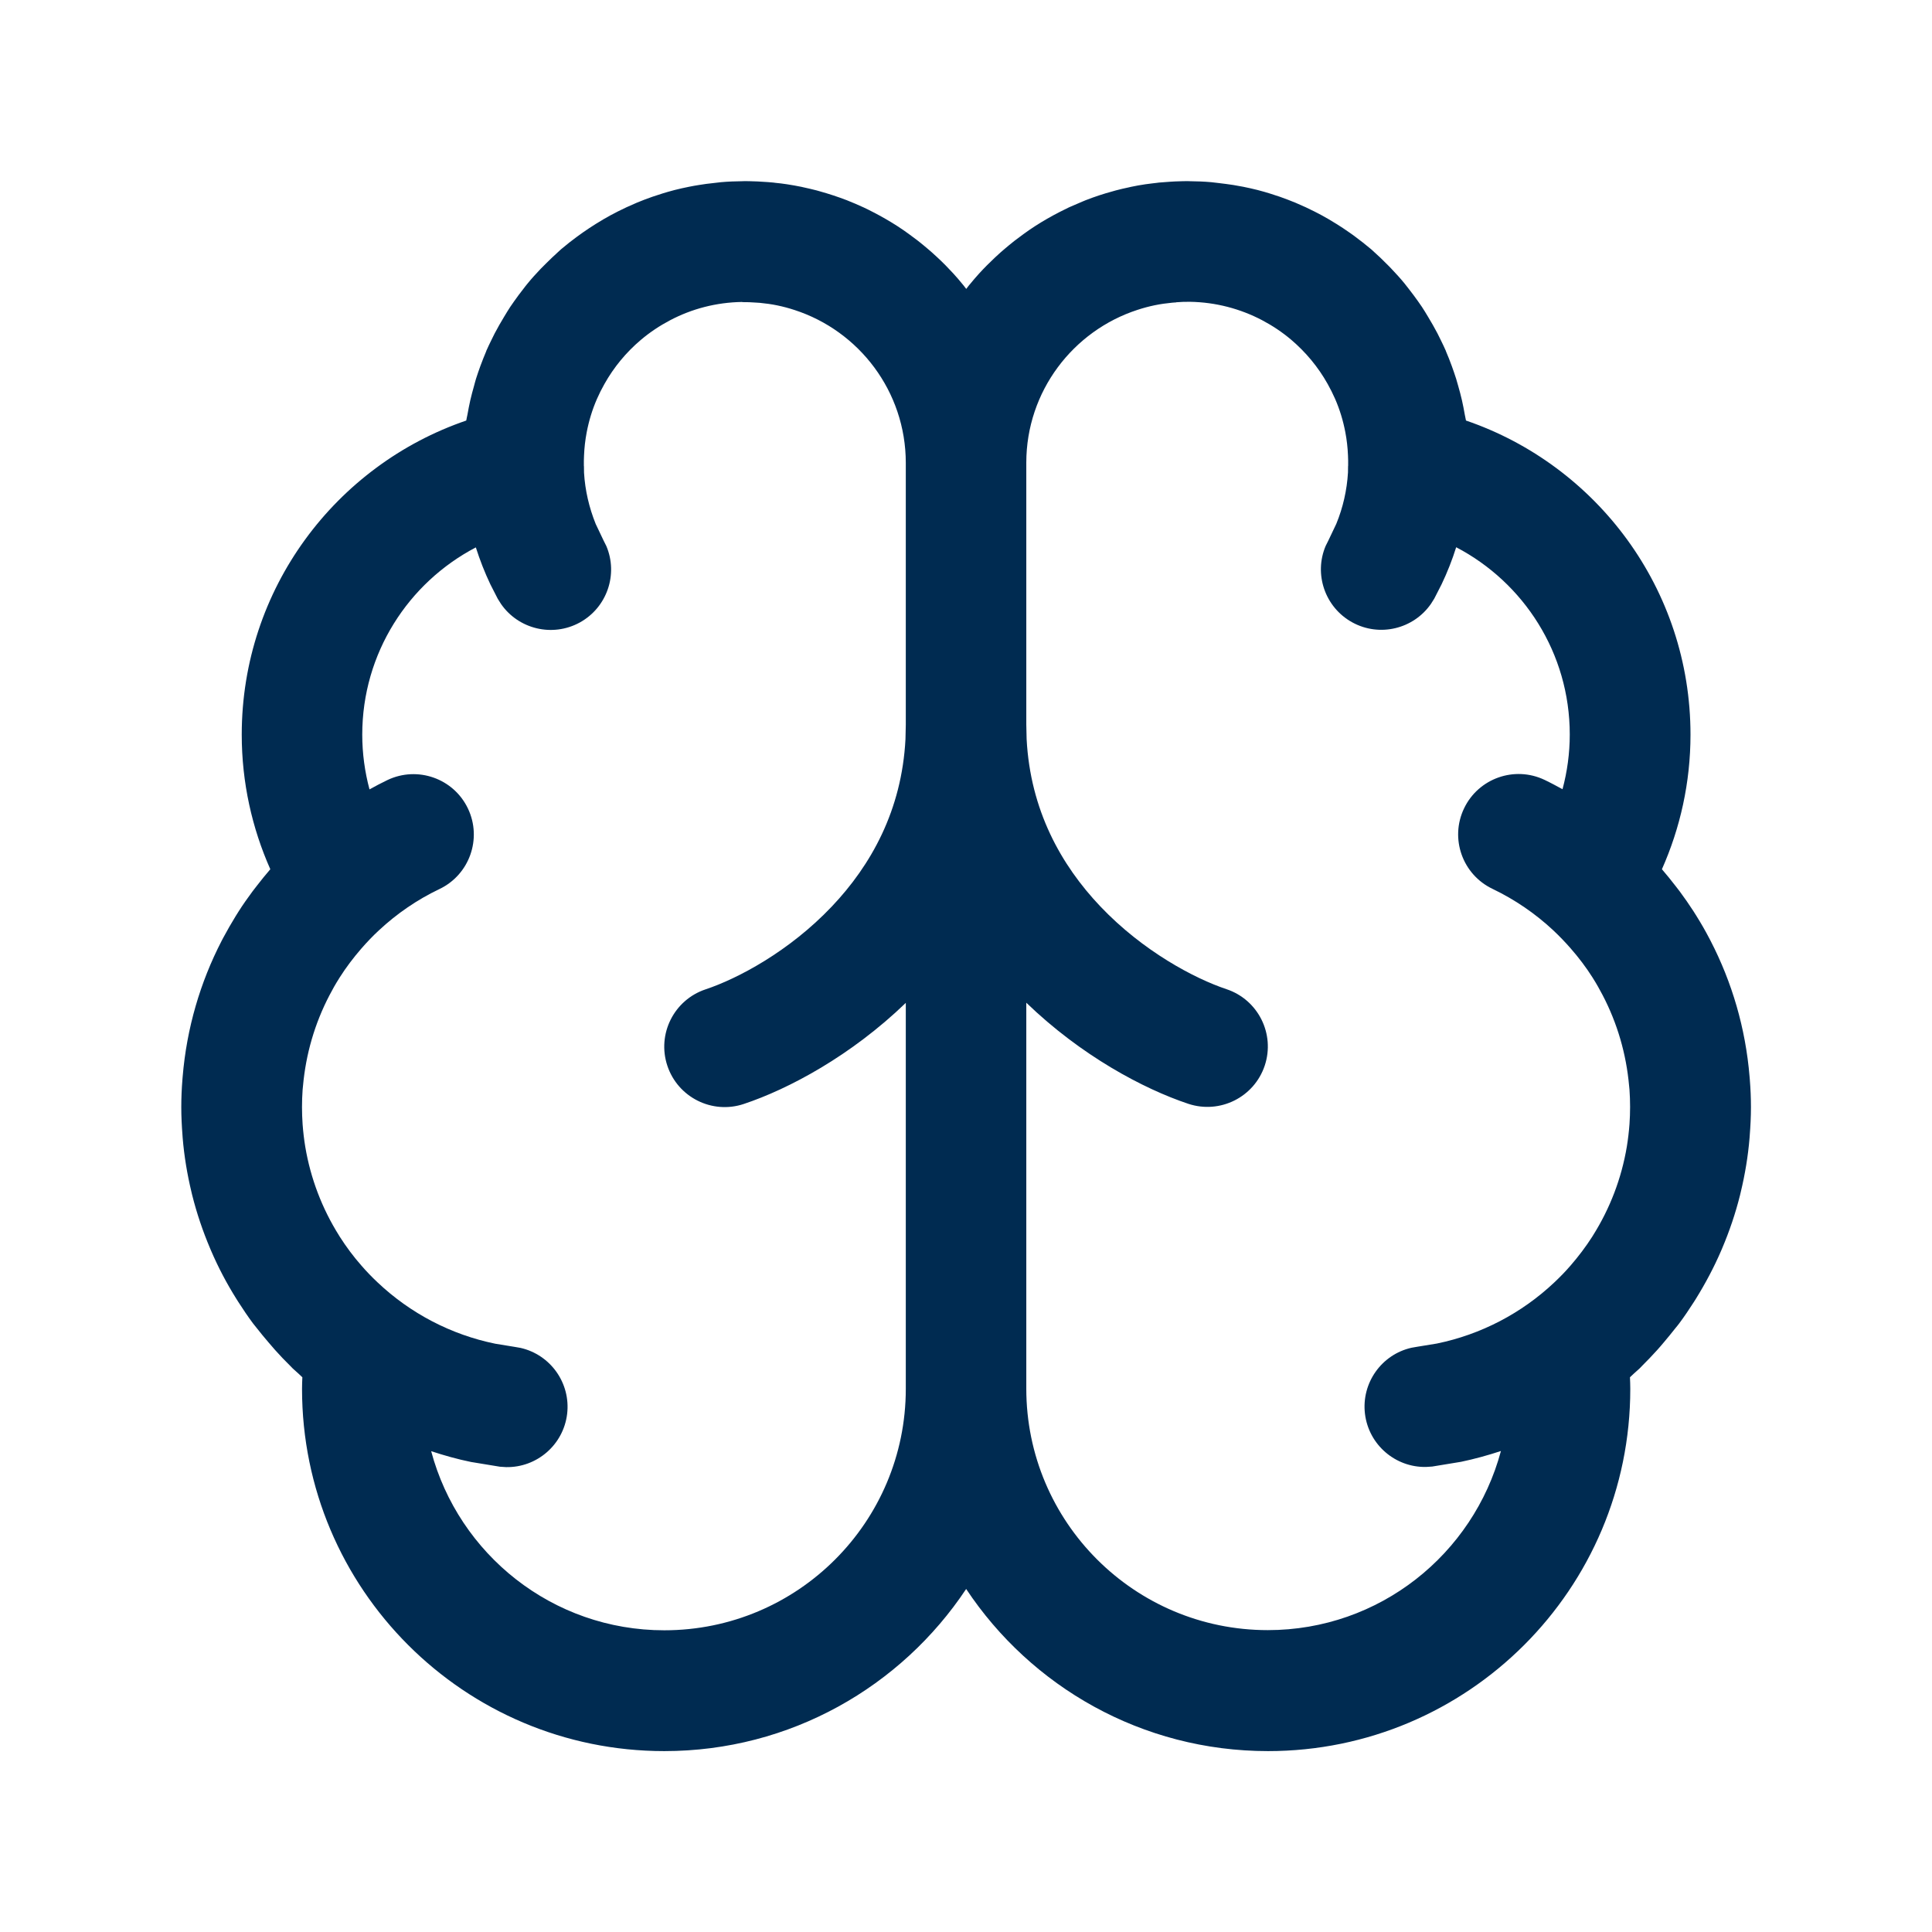 <svg width="24" height="24" viewBox="0 0 24 24" fill="none" xmlns="http://www.w3.org/2000/svg">
<path d="M14.778,2.251c0.089,0.001 0.178,0.004 0.267,0.012c0.032,0.003 0.063,0.007 0.095,0.011c0.06,0.007 0.12,0.015 0.18,0.024c0.041,0.007 0.082,0.014 0.123,0.022c0.059,0.012 0.119,0.025 0.178,0.04c0.007,0.002 0.015,0.004 0.022,0.006c0.042,0.011 0.084,0.023 0.126,0.036c0.043,0.013 0.086,0.027 0.129,0.042c0.066,0.023 0.13,0.048 0.194,0.074c0.043,0.018 0.086,0.037 0.129,0.057c0.036,0.017 0.072,0.034 0.107,0.052c0.06,0.03 0.119,0.062 0.177,0.096c0.033,0.019 0.066,0.039 0.099,0.06c0.053,0.033 0.106,0.068 0.157,0.104c0.025,0.018 0.051,0.035 0.075,0.054c0.064,0.047 0.127,0.097 0.188,0.148c0.004,0.003 0.007,0.006 0.011,0.009c0.013,0.011 0.025,0.023 0.037,0.034c0.052,0.046 0.102,0.094 0.151,0.144c0.021,0.021 0.042,0.041 0.061,0.062c0.057,0.06 0.113,0.121 0.165,0.185c0.019,0.023 0.036,0.046 0.054,0.069c0.038,0.049 0.076,0.099 0.111,0.149c0.017,0.024 0.034,0.048 0.05,0.072c0.026,0.04 0.051,0.08 0.075,0.121c0.041,0.068 0.081,0.137 0.118,0.208c0.015,0.029 0.029,0.058 0.043,0.087c0.021,0.044 0.043,0.087 0.062,0.132h-0.001c0.027,0.062 0.051,0.124 0.074,0.187c0.019,0.052 0.037,0.105 0.054,0.158c0.009,0.029 0.016,0.058 0.025,0.087c0.017,0.059 0.033,0.119 0.047,0.18c0.013,0.059 0.025,0.118 0.035,0.177c0.004,0.025 0.011,0.049 0.015,0.074c1.622,0.555 2.789,2.091 2.789,3.902c0,0.595 -0.128,1.161 -0.355,1.672c0.059,0.068 0.115,0.138 0.17,0.209c0.017,0.022 0.034,0.044 0.051,0.066c0.06,0.081 0.117,0.163 0.172,0.248c0.013,0.019 0.025,0.039 0.037,0.059c0.055,0.088 0.107,0.178 0.155,0.27c0.003,0.005 0.006,0.011 0.009,0.017c0.004,0.007 0.007,0.014 0.011,0.021c0.265,0.513 0.434,1.083 0.484,1.688c0.001,0.012 0.002,0.024 0.003,0.036c0.009,0.113 0.014,0.226 0.014,0.341c0,0.118 -0.006,0.235 -0.015,0.351c-0.001,0.01 -0.001,0.019 -0.002,0.029c-0.019,0.231 -0.057,0.457 -0.11,0.677c-0.003,0.013 -0.006,0.025 -0.009,0.038c-0.057,0.228 -0.132,0.448 -0.222,0.66c-0.004,0.009 -0.007,0.018 -0.011,0.026c-0.09,0.209 -0.197,0.41 -0.316,0.602c-0.007,0.012 -0.015,0.023 -0.022,0.035c-0.059,0.092 -0.119,0.182 -0.185,0.27c-0.015,0.021 -0.032,0.04 -0.048,0.06c-0.046,0.059 -0.094,0.117 -0.142,0.174c-0.027,0.032 -0.054,0.064 -0.082,0.095c-0.062,0.068 -0.125,0.135 -0.19,0.199c-0.011,0.011 -0.02,0.022 -0.031,0.032c-0.022,0.021 -0.046,0.04 -0.068,0.061c-0.017,0.015 -0.033,0.032 -0.05,0.047c0.002,0.048 0.004,0.096 0.004,0.144c0,2.485 -2.015,4.5 -4.5,4.5c-1.566,0 -2.944,-0.8 -3.75,-2.014c-0.806,1.213 -2.184,2.014 -3.75,2.014c-2.485,0 -4.5,-2.015 -4.5,-4.5c0,-0.048 0.002,-0.097 0.004,-0.144c-0.017,-0.015 -0.033,-0.032 -0.05,-0.047c-0.022,-0.021 -0.046,-0.04 -0.068,-0.061c-0.011,-0.01 -0.021,-0.022 -0.031,-0.032c-0.066,-0.064 -0.129,-0.131 -0.19,-0.199c-0.028,-0.031 -0.055,-0.063 -0.082,-0.095c-0.049,-0.057 -0.097,-0.115 -0.143,-0.174c-0.016,-0.02 -0.032,-0.04 -0.048,-0.06c-0.065,-0.087 -0.126,-0.178 -0.185,-0.27c-0.007,-0.012 -0.015,-0.023 -0.022,-0.035c-0.12,-0.191 -0.226,-0.392 -0.316,-0.602c-0.004,-0.009 -0.007,-0.018 -0.011,-0.026c-0.09,-0.212 -0.165,-0.433 -0.222,-0.66c-0.003,-0.013 -0.006,-0.025 -0.009,-0.038c-0.053,-0.22 -0.091,-0.446 -0.11,-0.677c-0.001,-0.01 -0.001,-0.02 -0.002,-0.029c-0.009,-0.116 -0.015,-0.233 -0.015,-0.351c0,-0.115 0.005,-0.228 0.014,-0.341c0.001,-0.012 0.002,-0.024 0.003,-0.036c0.05,-0.604 0.219,-1.175 0.484,-1.688c0.004,-0.007 0.007,-0.014 0.011,-0.021c0.003,-0.005 0.006,-0.011 0.009,-0.017c0.049,-0.092 0.101,-0.182 0.155,-0.27c0.012,-0.02 0.025,-0.039 0.037,-0.059c0.054,-0.085 0.112,-0.167 0.172,-0.248c0.017,-0.022 0.034,-0.044 0.051,-0.066c0.055,-0.071 0.111,-0.141 0.17,-0.209c-0.227,-0.511 -0.355,-1.077 -0.355,-1.672c0,-1.811 1.167,-3.347 2.789,-3.902c0.004,-0.025 0.01,-0.049 0.015,-0.074c0.01,-0.059 0.022,-0.118 0.035,-0.177c0.014,-0.061 0.03,-0.12 0.047,-0.18c0.008,-0.029 0.015,-0.058 0.024,-0.087c0.017,-0.053 0.035,-0.106 0.054,-0.158c0.023,-0.063 0.048,-0.125 0.074,-0.187h-0.001c0.019,-0.045 0.041,-0.088 0.062,-0.132c0.014,-0.029 0.028,-0.058 0.043,-0.087c0.037,-0.071 0.077,-0.14 0.118,-0.208c0.025,-0.041 0.049,-0.082 0.075,-0.121c0.016,-0.024 0.033,-0.048 0.05,-0.072c0.036,-0.051 0.073,-0.101 0.111,-0.149c0.018,-0.023 0.035,-0.047 0.054,-0.069c0.052,-0.064 0.108,-0.125 0.165,-0.185c0.02,-0.021 0.041,-0.041 0.062,-0.062c0.049,-0.049 0.099,-0.097 0.151,-0.144c0.013,-0.011 0.024,-0.023 0.037,-0.034c0.004,-0.003 0.007,-0.006 0.011,-0.009c0.061,-0.052 0.124,-0.101 0.188,-0.148c0.025,-0.018 0.05,-0.036 0.075,-0.054c0.052,-0.036 0.104,-0.071 0.157,-0.104c0.033,-0.02 0.065,-0.04 0.099,-0.06c0.058,-0.034 0.117,-0.066 0.177,-0.096c0.035,-0.018 0.071,-0.035 0.107,-0.052c0.043,-0.02 0.086,-0.039 0.129,-0.057c0.064,-0.027 0.129,-0.051 0.194,-0.074c0.043,-0.015 0.086,-0.029 0.129,-0.042c0.042,-0.013 0.084,-0.025 0.126,-0.036c0.007,-0.002 0.015,-0.004 0.022,-0.006c0.059,-0.015 0.118,-0.028 0.178,-0.04c0.041,-0.008 0.082,-0.016 0.123,-0.022c0.06,-0.01 0.12,-0.018 0.18,-0.024c0.032,-0.003 0.063,-0.008 0.095,-0.011c0.089,-0.008 0.178,-0.011 0.267,-0.012c0.009,-0 0.019,-0.001 0.028,-0.001c0.021,0 0.041,0.001 0.062,0.001c0.031,0.001 0.063,0.002 0.094,0.003c0.022,0.001 0.044,0.003 0.066,0.004c0.044,0.003 0.089,0.005 0.133,0.01c0.008,0.001 0.015,0.002 0.022,0.003c0.049,0.005 0.097,0.01 0.146,0.018c0.062,0.009 0.124,0.021 0.185,0.033c0.001,0 0.002,0.001 0.003,0.001c0.007,0.002 0.015,0.003 0.022,0.005c0.054,0.012 0.108,0.024 0.161,0.038c0.012,0.003 0.023,0.007 0.035,0.01c0.115,0.032 0.227,0.069 0.337,0.111c0.014,0.005 0.027,0.011 0.041,0.017c0.048,0.019 0.095,0.039 0.142,0.061c0.008,0.004 0.016,0.007 0.025,0.011c0.04,0.018 0.078,0.038 0.117,0.058c0.103,0.053 0.203,0.11 0.301,0.173c0.026,0.017 0.052,0.034 0.078,0.052c0.022,0.015 0.044,0.031 0.066,0.047c0.028,0.02 0.055,0.04 0.082,0.061c0.009,0.007 0.019,0.013 0.028,0.021c0.01,0.008 0.02,0.016 0.029,0.023c0.033,0.026 0.066,0.054 0.098,0.081c0.017,0.014 0.033,0.028 0.05,0.043c0.024,0.021 0.047,0.043 0.07,0.064c0.069,0.064 0.135,0.131 0.198,0.2c0.04,0.044 0.079,0.089 0.116,0.135c0.003,0.004 0.007,0.008 0.01,0.012c0.011,0.014 0.022,0.029 0.033,0.043c0.011,-0.014 0.022,-0.029 0.033,-0.043c0.003,-0.004 0.006,-0.008 0.01,-0.012c0.038,-0.046 0.076,-0.091 0.116,-0.135c0.063,-0.069 0.13,-0.136 0.198,-0.2c0.023,-0.022 0.047,-0.043 0.07,-0.064c0.016,-0.015 0.033,-0.029 0.05,-0.043c0.032,-0.027 0.065,-0.055 0.098,-0.081c0.01,-0.008 0.019,-0.016 0.029,-0.023c0.009,-0.007 0.019,-0.013 0.028,-0.021c0.027,-0.021 0.054,-0.041 0.082,-0.061c0.022,-0.016 0.044,-0.032 0.066,-0.047c0.026,-0.018 0.052,-0.035 0.078,-0.052c0.098,-0.063 0.198,-0.12 0.301,-0.173c0.039,-0.02 0.078,-0.039 0.117,-0.058c0.008,-0.004 0.016,-0.007 0.025,-0.011c0.047,-0.021 0.094,-0.041 0.142,-0.061c0.014,-0.006 0.027,-0.011 0.041,-0.017c0.11,-0.043 0.222,-0.08 0.337,-0.111c0.012,-0.003 0.023,-0.007 0.035,-0.01c0.053,-0.014 0.107,-0.027 0.161,-0.038c0.007,-0.002 0.015,-0.003 0.022,-0.005c0.001,-0 0.002,-0.001 0.003,-0.001c0.061,-0.013 0.122,-0.024 0.184,-0.033c0.048,-0.007 0.097,-0.012 0.145,-0.018c0.007,-0.001 0.015,-0.002 0.022,-0.003c0.044,-0.004 0.088,-0.007 0.133,-0.01c0.022,-0.001 0.044,-0.003 0.066,-0.004c0.031,-0.001 0.062,-0.002 0.094,-0.003c0.02,-0 0.041,-0.001 0.061,-0.001c0.009,0 0.019,0.001 0.028,0.001zM9.22,3.751c-0.324,0.005 -0.628,0.086 -0.897,0.228c-0.129,0.068 -0.251,0.149 -0.363,0.244c-0.182,0.154 -0.335,0.339 -0.452,0.548c-0.034,0.06 -0.065,0.122 -0.093,0.186c-0.058,0.133 -0.1,0.272 -0.127,0.414c-0.018,0.094 -0.029,0.19 -0.033,0.288c-0.002,0.043 -0.003,0.085 -0.002,0.128c0,0.002 0.001,0.004 0.001,0.006l0.001,0.079c0.013,0.219 0.063,0.434 0.145,0.637l0.098,0.206l0.034,0.068c0.149,0.35 0.01,0.763 -0.33,0.95c-0.34,0.186 -0.762,0.082 -0.978,-0.23l-0.041,-0.065l-0.091,-0.178c-0.071,-0.149 -0.131,-0.303 -0.181,-0.46c-0.838,0.438 -1.411,1.315 -1.411,2.326c0,0.235 0.032,0.463 0.09,0.68c0.073,-0.04 0.147,-0.08 0.223,-0.116c0.374,-0.178 0.822,-0.02 1,0.354c0.178,0.374 0.019,0.822 -0.354,1c-0.277,0.132 -0.53,0.306 -0.752,0.513c-0.077,0.071 -0.149,0.147 -0.218,0.226c-0.099,0.114 -0.19,0.234 -0.271,0.362c-0.003,0.004 -0.005,0.009 -0.008,0.013c-0.042,0.066 -0.081,0.135 -0.117,0.205c-0.184,0.352 -0.294,0.734 -0.329,1.125c-0.001,0.017 -0.004,0.033 -0.005,0.05c-0.01,0.142 -0.01,0.285 0,0.429c0.007,0.094 0.018,0.188 0.033,0.279c0.066,0.393 0.209,0.767 0.419,1.101c0.004,0.006 0.007,0.013 0.011,0.018c0.08,0.125 0.169,0.245 0.268,0.357c0.063,0.073 0.13,0.142 0.2,0.208c0.408,0.386 0.914,0.65 1.462,0.762l0.239,0.039l0.075,0.013c0.371,0.084 0.625,0.436 0.579,0.821c-0.047,0.385 -0.378,0.667 -0.758,0.66l-0.077,-0.005l-0.359,-0.059c-0.168,-0.034 -0.333,-0.081 -0.495,-0.134c0.342,1.281 1.507,2.225 2.896,2.225c1.657,0 3,-1.343 3,-3v-4.794c-0.681,0.657 -1.454,1.07 -2.013,1.256c-0.393,0.131 -0.818,-0.082 -0.949,-0.475c-0.131,-0.393 0.082,-0.818 0.475,-0.949c0.396,-0.132 1.037,-0.469 1.568,-1.029c0.487,-0.513 0.869,-1.195 0.915,-2.079l0.004,-0.18v-3.253c-0.001,-0.887 -0.581,-1.638 -1.382,-1.898c-0.07,-0.023 -0.141,-0.042 -0.213,-0.057c-0.072,-0.015 -0.145,-0.025 -0.218,-0.032c-0.016,-0.001 -0.031,-0.002 -0.047,-0.003c-0.057,-0.004 -0.114,-0.007 -0.171,-0.006zM14.609,3.757c-0.016,0.001 -0.031,0.001 -0.047,0.003c-0.073,0.007 -0.146,0.017 -0.218,0.032c-0.072,0.015 -0.143,0.034 -0.213,0.057c-0.801,0.26 -1.381,1.011 -1.382,1.898v3.253l0.004,0.18c0.046,0.884 0.428,1.566 0.915,2.079c0.532,0.56 1.173,0.897 1.568,1.029c0.393,0.131 0.606,0.556 0.475,0.949c-0.131,0.393 -0.556,0.605 -0.949,0.475c-0.558,-0.186 -1.332,-0.598 -2.013,-1.256v4.794c0,1.657 1.343,3 3,3c1.388,0 2.553,-0.944 2.896,-2.225c-0.162,0.053 -0.327,0.099 -0.495,0.134l-0.359,0.059l-0.077,0.005c-0.38,0.007 -0.711,-0.275 -0.758,-0.66c-0.046,-0.385 0.208,-0.738 0.579,-0.821l0.075,-0.013l0.239,-0.039c0.547,-0.112 1.054,-0.376 1.462,-0.762c0.07,-0.066 0.137,-0.135 0.2,-0.208c0.098,-0.113 0.188,-0.232 0.268,-0.357c0.004,-0.006 0.007,-0.013 0.011,-0.018c0.21,-0.334 0.353,-0.707 0.419,-1.101c0.015,-0.092 0.026,-0.185 0.033,-0.279c0.01,-0.143 0.01,-0.286 0,-0.429c-0.001,-0.017 -0.003,-0.033 -0.005,-0.05c-0.035,-0.391 -0.145,-0.773 -0.329,-1.125c-0.037,-0.07 -0.075,-0.139 -0.117,-0.205c-0.003,-0.004 -0.005,-0.009 -0.008,-0.013c-0.081,-0.128 -0.173,-0.249 -0.272,-0.362c-0.069,-0.079 -0.141,-0.154 -0.218,-0.226c-0.222,-0.207 -0.475,-0.38 -0.752,-0.513c-0.374,-0.178 -0.533,-0.626 -0.354,-1c0.178,-0.373 0.626,-0.532 1,-0.354c0.076,0.036 0.149,0.076 0.223,0.116c0.058,-0.217 0.09,-0.444 0.09,-0.68c0,-1.011 -0.573,-1.888 -1.411,-2.326c-0.049,0.157 -0.11,0.311 -0.181,0.46l-0.091,0.178l-0.041,0.065c-0.216,0.312 -0.638,0.417 -0.978,0.23c-0.34,-0.187 -0.479,-0.6 -0.33,-0.95l0.034,-0.068l0.098,-0.206c0.083,-0.202 0.132,-0.418 0.145,-0.637l0.001,-0.079c0,-0.002 0.001,-0.004 0.001,-0.006c0.001,-0.043 0,-0.085 -0.002,-0.128c-0.004,-0.098 -0.015,-0.194 -0.033,-0.288c-0.027,-0.142 -0.069,-0.281 -0.127,-0.414c-0.028,-0.064 -0.059,-0.125 -0.093,-0.186c-0.117,-0.209 -0.271,-0.394 -0.452,-0.548c-0.112,-0.095 -0.234,-0.176 -0.363,-0.244c-0.269,-0.141 -0.574,-0.223 -0.897,-0.228c-0.057,-0.001 -0.114,0.002 -0.171,0.006z" fill="#002B51"/>
</svg>
